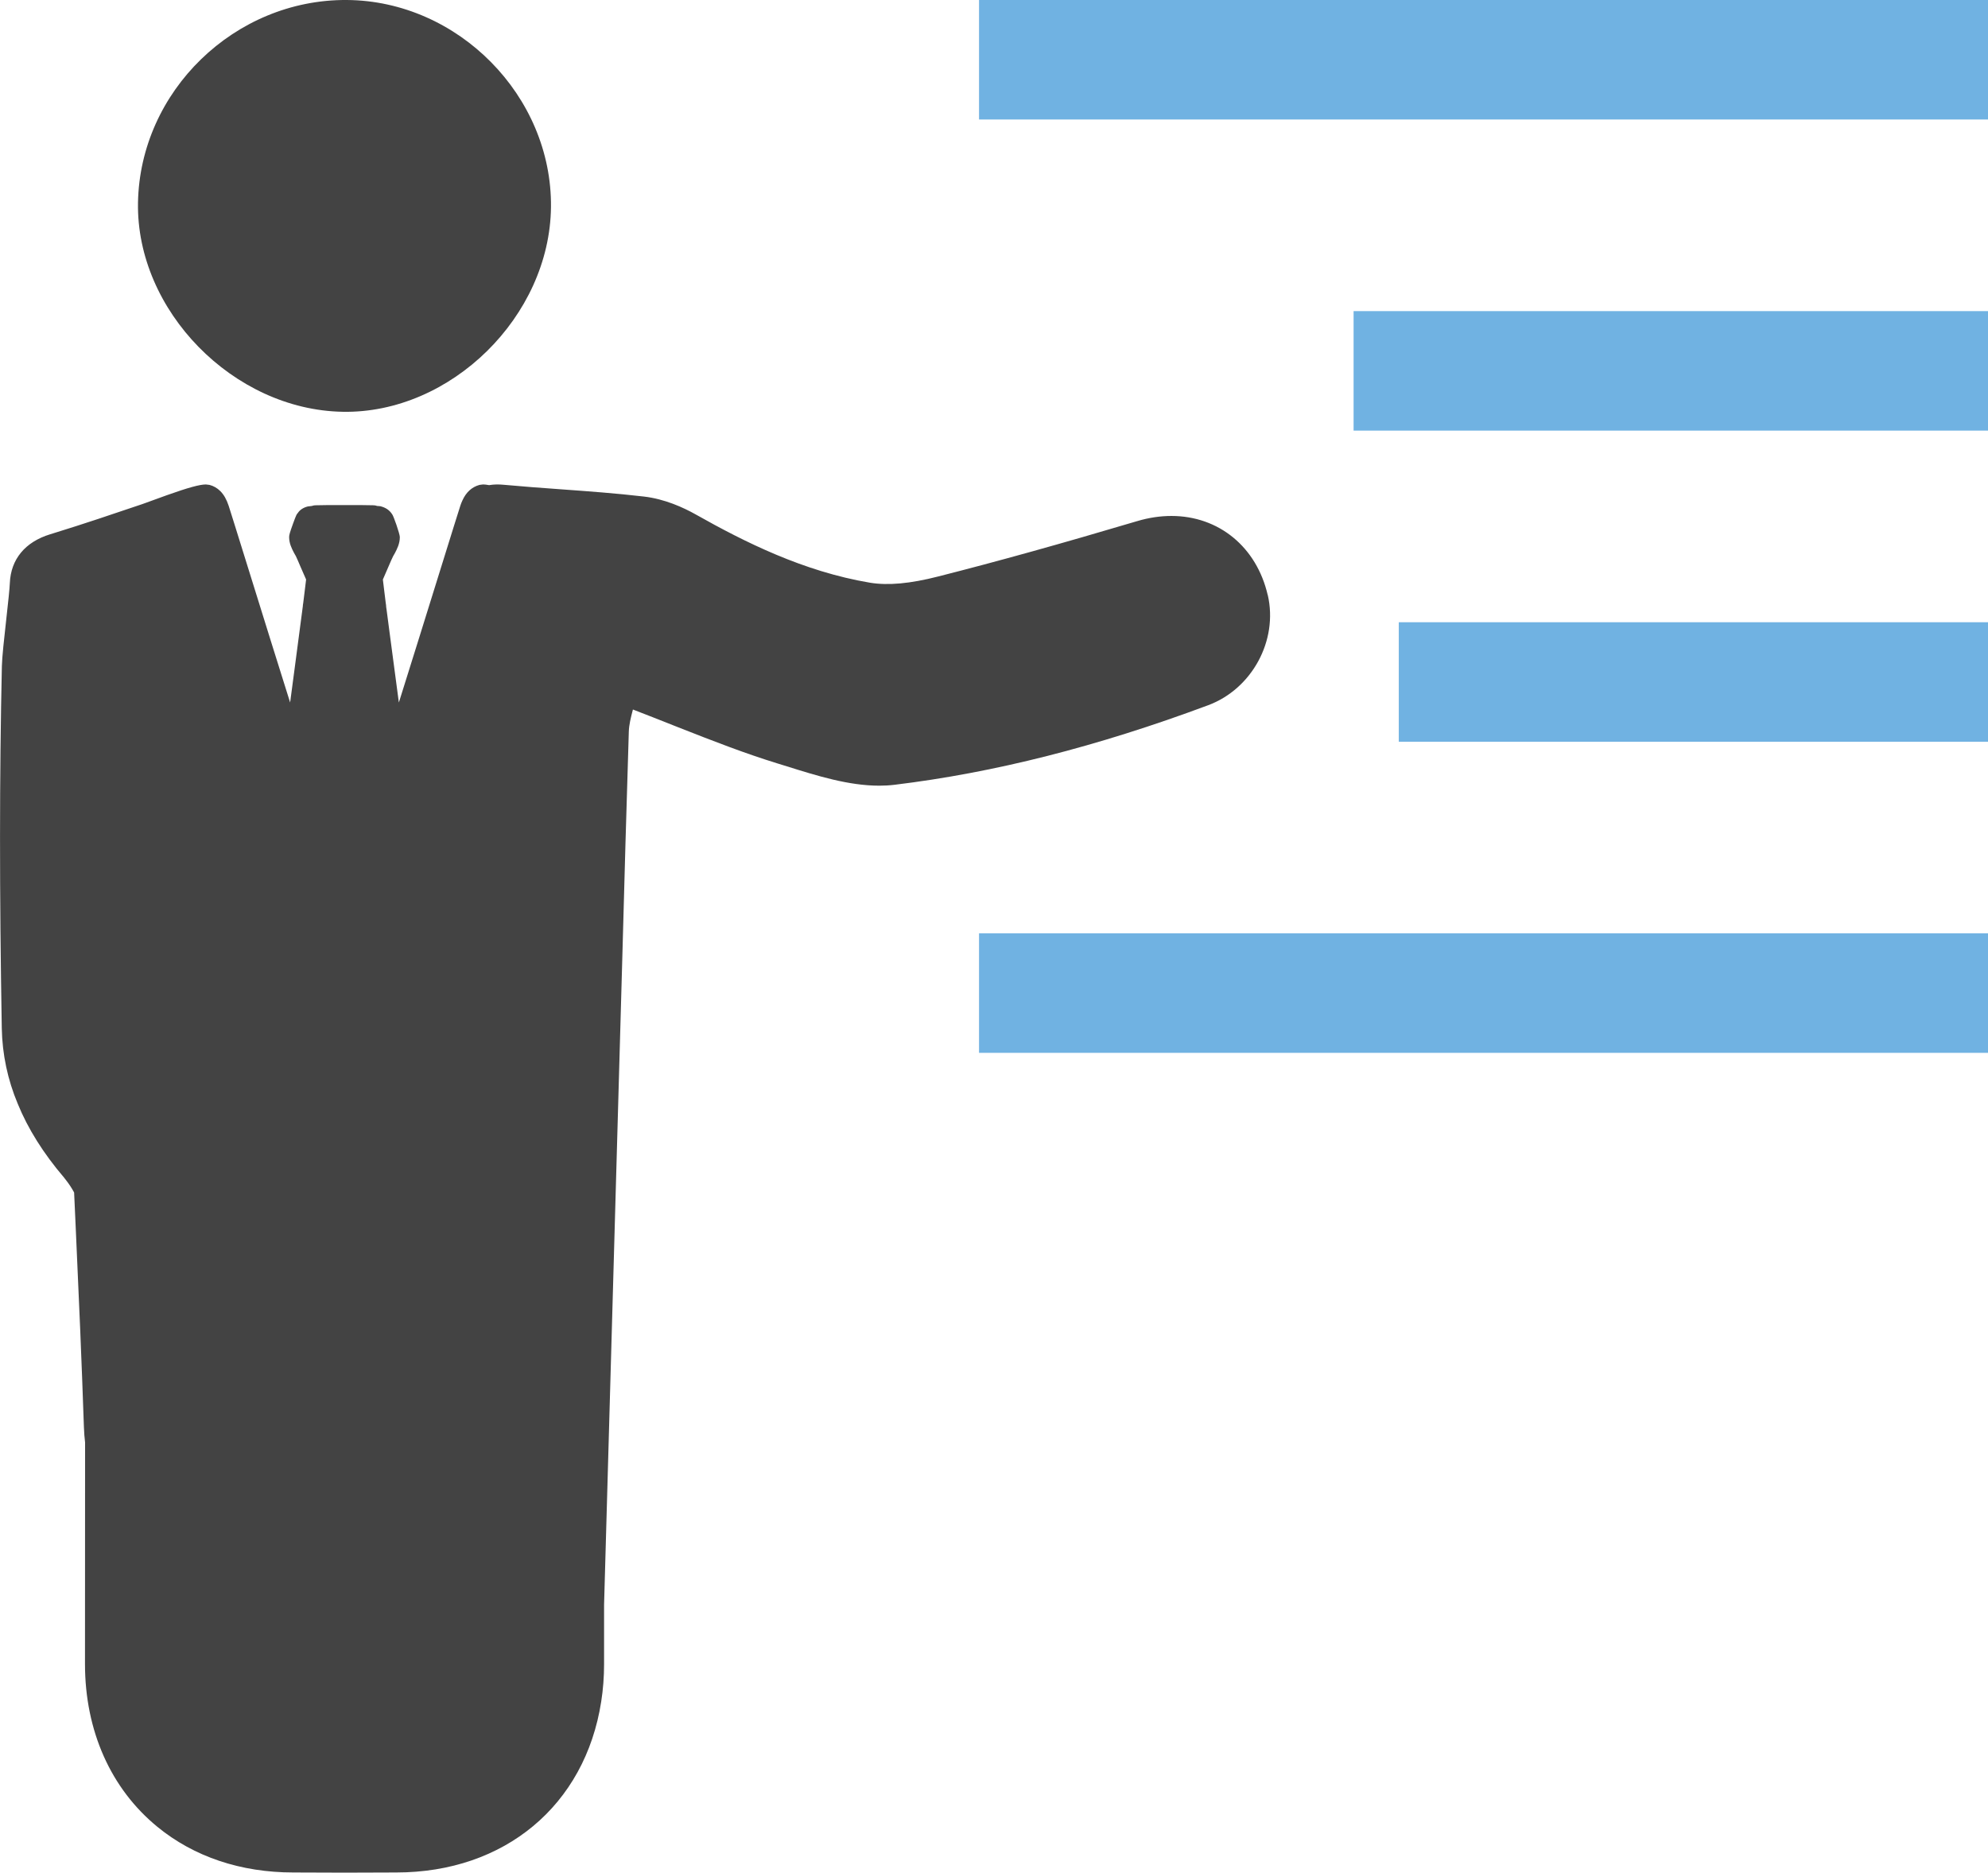<?xml version="1.0" encoding="UTF-8"?>
<svg id="Layer_2" data-name="Layer 2" xmlns="http://www.w3.org/2000/svg" viewBox="0 0 125.307 118.068">
  <g id="Color">
    <g>
      <rect x="61.71" width="63.597" height="7.534" fill="#70b2e2"/>
      <rect x="85.319" y="19.615" width="39.989" height="7.534" fill="#70b2e2"/>
      <rect x="88.168" y="39.231" width="37.139" height="7.534" fill="#70b2e2"/>
      <rect x="61.71" y="58.846" width="63.597" height="7.534" fill="#70b2e2"/>
    </g>
  </g>
  <g id="Grey">
    <g id="Training">
      <path d="M79.907,37.521c-.697-3.031-3.08-4.991-6.071-4.991-.706,0-1.43.109-2.152.324-4.821,1.432-8.803,2.541-12.534,3.488-1.791.46-3.183.583-4.314.396-4.202-.706-7.912-2.571-10.987-4.305-.763-.43-1.948-.975-3.264-1.127-1.756-.205-3.545-.335-5.275-.46-1.18-.086-2.361-.171-3.537-.28-.342-.036-.655-.028-.943.021-.152-.028-.282-.044-.381-.044l-.221.028c-.486.13-.852.467-1.085.99-.048.102-.089.209-.125.316-.051.146-.584,1.86-1.267,4.055-.852,2.739-1.938,6.232-2.61,8.361l-.588-4.433c-.069-.506-.129-.981-.184-1.407l-.027-.178c0-.089-.014-.182-.026-.241l-.097-.79c-.042-.341-.073-.587-.086-.706.122-.293.246-.574.412-.95.071-.171.159-.364.234-.519l.114-.2c.137-.264.309-.594.309-1.009,0-.196-.402-1.364-.494-1.453-.169-.248-.391-.405-.738-.492l-.202-.016c-.119-.043-.223-.043-.265-.043-.269-.012-.939-.012-1.79-.012s-1.519,0-1.767.012c-.067,0-.166,0-.285.043l-.261.032c-.289.071-.511.228-.625.41-.068.068-.094.093-.304.672-.212.585-.246.728-.246.847,0,.385.148.695.305.993l.119.21c.073.159.161.349.275.628.127.282.248.554.37.845-.015.13-.045.373-.086.708l-.094.763c-.015.086-.029.178-.026.21-.135,1.063-.323,2.473-.514,3.907l-.287,2.167c-.662-2.093-1.724-5.51-2.57-8.229-.801-2.573-1.256-4.037-1.306-4.18-.135-.403-.301-.695-.523-.917-.196-.196-.43-.33-.686-.394l-.226-.027c-.39,0-1.127.203-2.464.679l-.878.319c-.277.102-.509.187-.66.239-1.893.642-3.743,1.266-5.568,1.828l-.248.077c-1.574.483-2.476,1.573-2.538,3.072-.011.341-.111,1.252-.218,2.218-.135,1.211-.273,2.463-.284,3.015-.153,6.84-.155,14.312-.006,22.839.031,1.644.371,3.249,1.008,4.765.638,1.567,1.616,3.126,2.915,4.647.038.041.072.086.123.159.199.253.371.517.514.785.032.628.061,1.257.086,1.89l.028.622c.184,4.032.365,8.188.503,12.274.012.346.038.685.074.972l-.006,13.983c.006,4.207,1.628,7.848,4.566,10.253,2.296,1.881,5.242,2.876,8.566,2.876l3.227.011,3.262-.011c6.829,0,11.899-4.228,12.917-10.772.12-.763.181-1.555.181-2.357v-3.752l1.153-40.917c.128-4.708.257-9.417.406-14.126.013-.446.13-.897.243-1.336.005-.021.011-.043.016-.062.854.328,1.692.66,2.52.988l.339.134c2.293.904,4.207,1.644,6.222,2.268l.627.194c1.912.599,3.89,1.218,5.821,1.218.325,0,.647-.018.966-.057,6.292-.765,12.756-2.405,19.76-5.014,2.768-1.031,4.421-4.082,3.762-6.945Z" fill="#434343"/>
      <path d="M21.597,25.963c6.822.122,13.063-6.019,13.132-12.915C34.798,6.051,28.875.048,21.862,0c-7.071-.048-13.042,5.749-13.164,12.783-.116,6.796,6.008,13.058,12.899,13.179Z" fill="#434343"/>
    </g>
  </g>
</svg>
